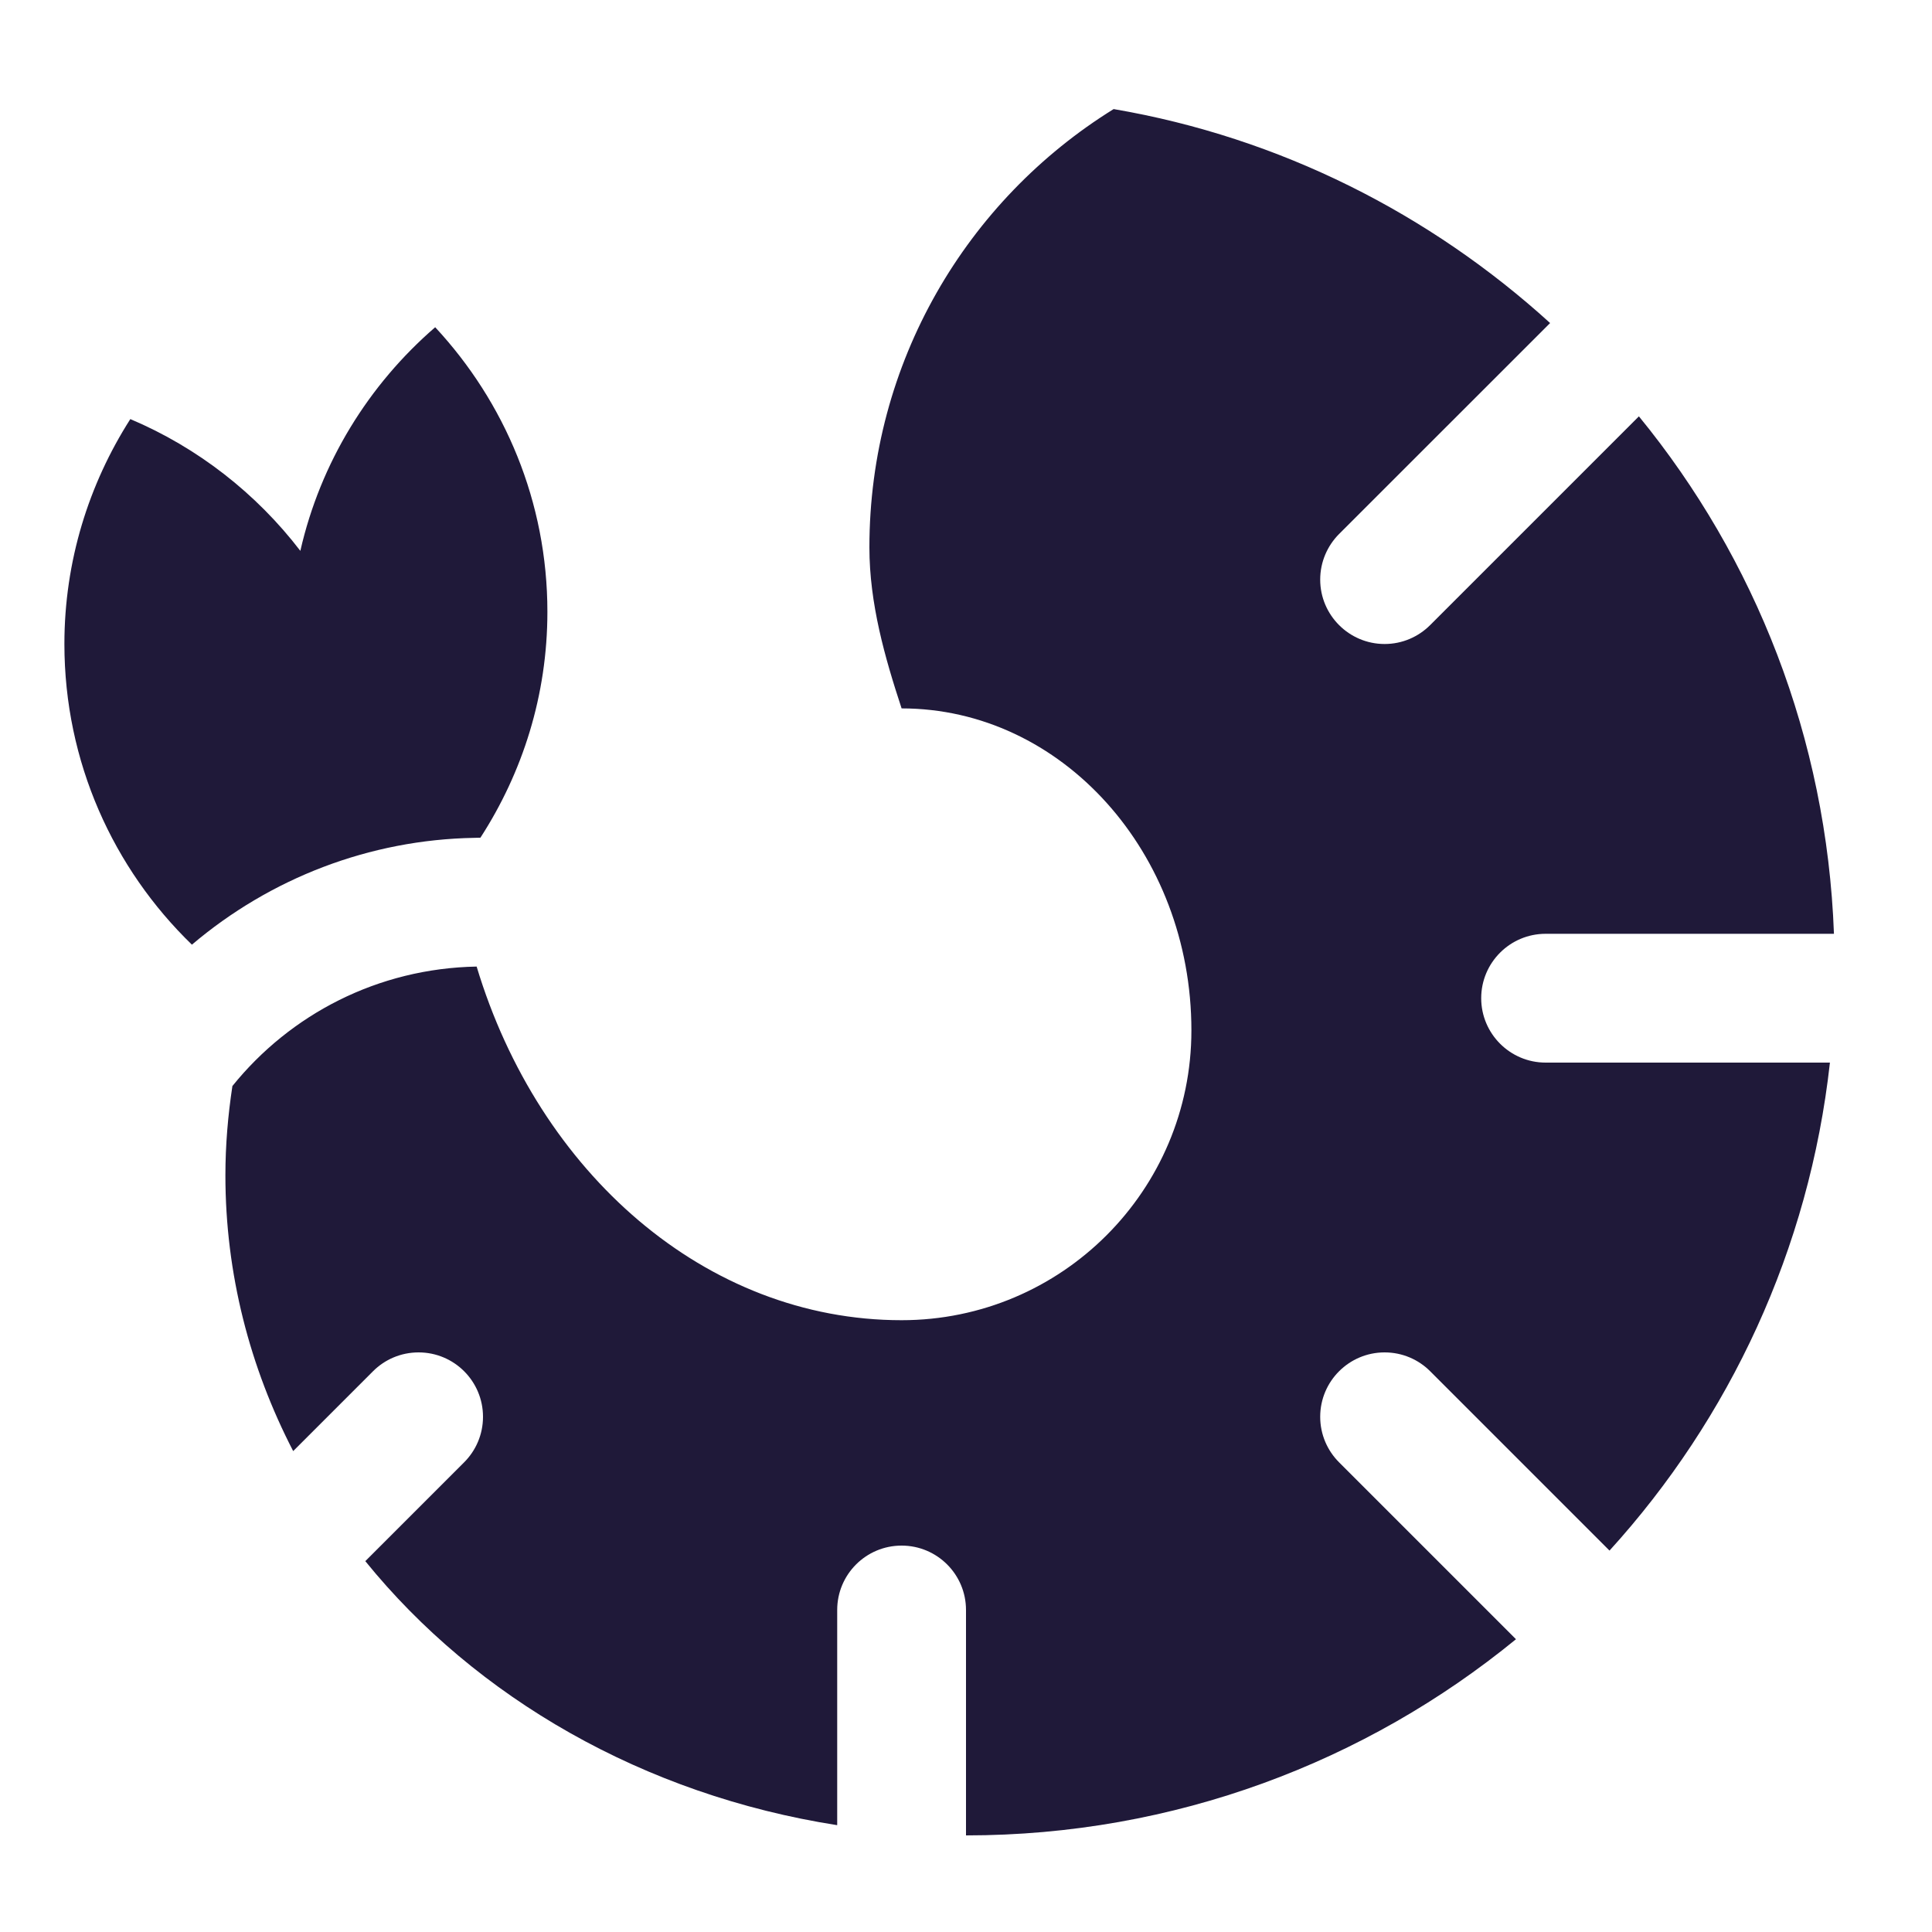<svg width="24" height="24" viewBox="0 0 24 24" fill="none" xmlns="http://www.w3.org/2000/svg">
<path d="M5.892 10.408L5.968 10.406C6.492 9.596 6.8 8.636 6.8 7.6C6.8 6.233 6.269 4.993 5.406 4.065C4.581 4.778 3.981 5.744 3.731 6.843C3.184 6.13 2.458 5.561 1.619 5.206C1.103 6.014 0.8 6.971 0.8 8C0.8 9.466 1.408 10.79 2.384 11.735C3.358 10.909 4.589 10.431 5.892 10.408Z" fill="#1F1939"/>
<path d="M18.832 20.363L16.634 18.165C16.49 18.021 16.4 17.821 16.4 17.6C16.4 17.158 16.759 16.8 17.2 16.8C17.421 16.8 17.621 16.889 17.766 17.034L19.994 19.262C21.485 17.622 22.475 15.521 22.732 13.2H19.2C18.759 13.2 18.4 12.841 18.4 12.4C18.4 11.958 18.759 11.6 19.2 11.6H22.782C22.692 9.164 21.802 6.936 20.359 5.172L17.766 7.765C17.621 7.91 17.421 8 17.2 8C16.759 8 16.4 7.641 16.4 7.2C16.4 6.979 16.49 6.779 16.634 6.634L19.256 4.013C17.767 2.659 15.905 1.709 13.834 1.355C12.013 2.483 10.8 4.5 10.8 6.8C10.8 7.498 10.993 8.171 11.2 8.8C13.188 8.8 14.8 10.591 14.8 12.8C14.8 14.788 13.188 16.4 11.2 16.4C8.764 16.4 6.692 14.567 5.921 12.007C4.693 12.03 3.606 12.6 2.887 13.491C2.832 13.854 2.8 14.224 2.8 14.6C2.8 15.824 3.103 16.983 3.642 18.026L4.634 17.034C4.779 16.889 4.979 16.8 5.2 16.8C5.642 16.8 6 17.158 6 17.6C6 17.821 5.91 18.021 5.766 18.165L4.538 19.393C5.912 21.089 7.995 22.297 10.4 22.673V20C10.4 19.558 10.758 19.2 11.2 19.2C11.642 19.2 12 19.558 12 20V22.8C14.592 22.8 16.971 21.886 18.832 20.363Z" fill="#1F1939"/>
</svg>
